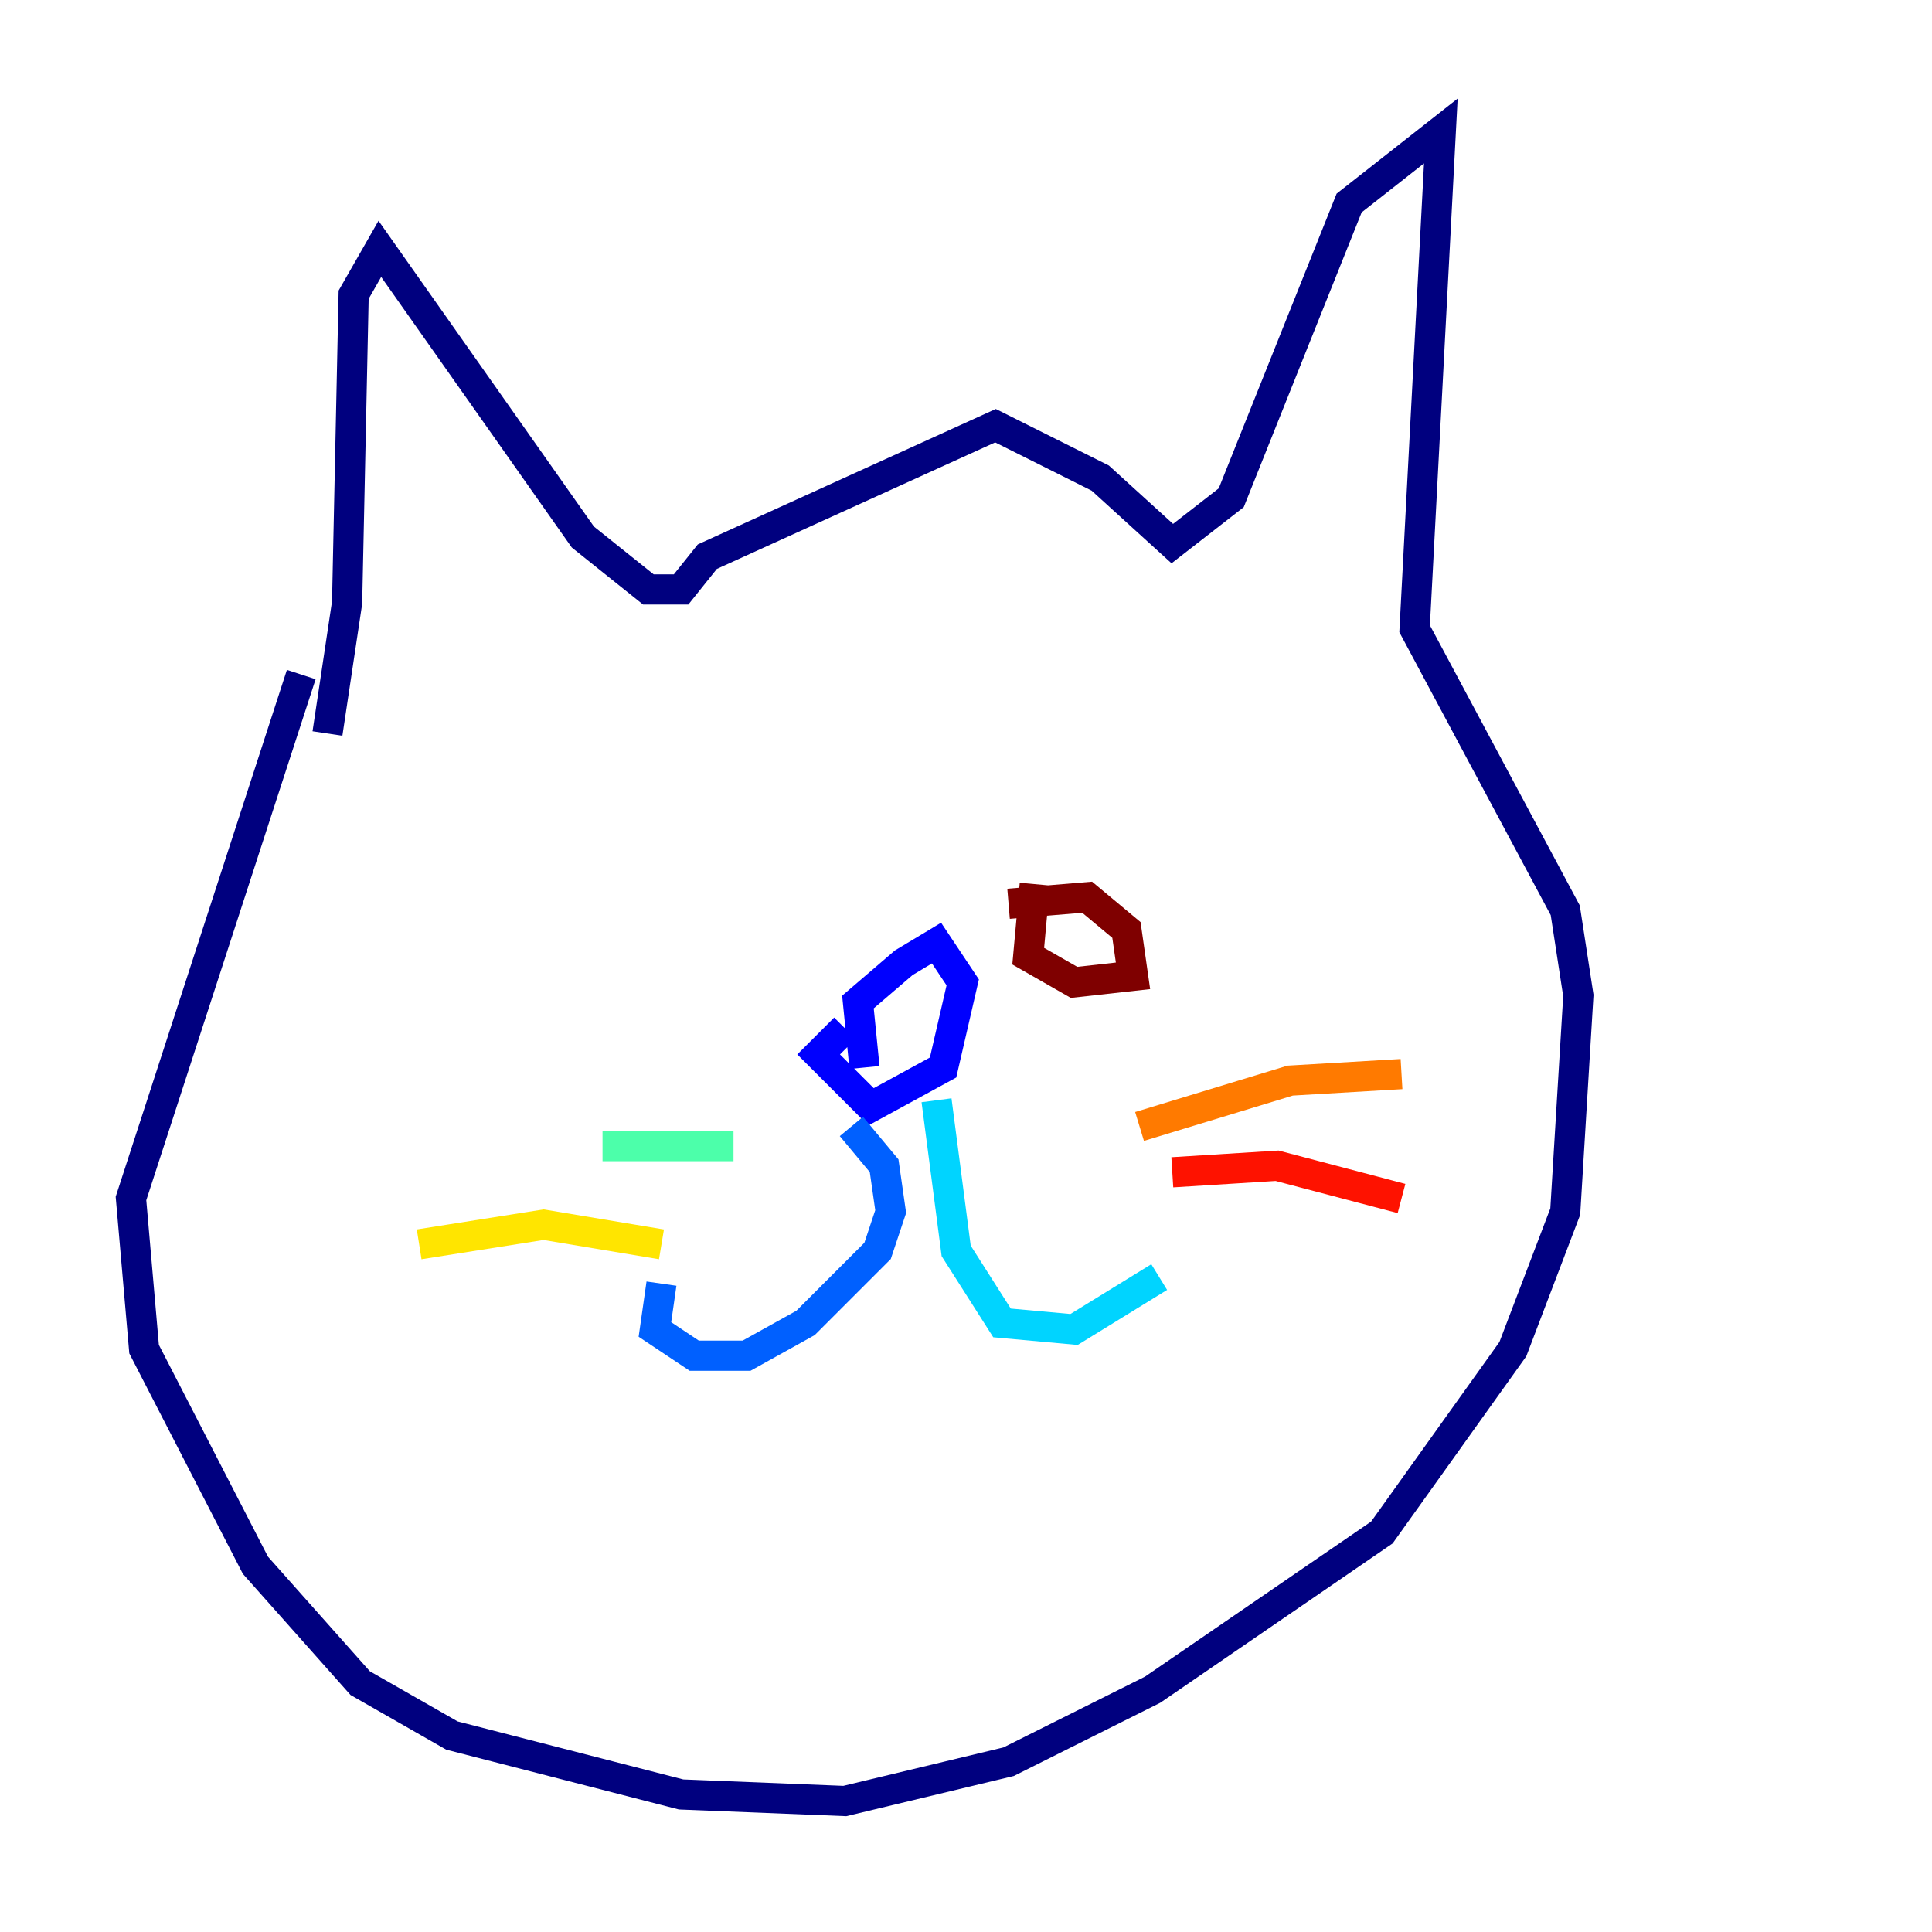 <?xml version="1.0" encoding="utf-8" ?>
<svg baseProfile="tiny" height="128" version="1.2" viewBox="0,0,128,128" width="128" xmlns="http://www.w3.org/2000/svg" xmlns:ev="http://www.w3.org/2001/xml-events" xmlns:xlink="http://www.w3.org/1999/xlink"><defs /><polyline fill="none" points="19.959,44.691 8.678,79.403 9.546,89.383 16.922,103.702 23.864,111.512 29.939,114.983 45.125,118.888 55.973,119.322 66.82,116.719 76.366,111.946 91.552,101.532 100.231,89.383 103.702,80.271 104.57,65.953 103.702,60.312 93.722,41.654 95.458,8.678 89.383,13.451 81.573,32.976 77.668,36.014 72.895,31.675 65.953,28.203 46.861,36.881 45.125,39.051 42.956,39.051 38.617,35.58 25.166,16.488 23.43,19.525 22.997,39.919 21.695,48.597" stroke="#00007f" stroke-width="2" /><polyline fill="none" points="57.275,70.725 56.841,66.386 59.878,63.783 62.047,62.481 63.783,65.085 62.481,70.725 57.709,73.329 54.237,69.858 55.973,68.122" stroke="#0000fe" stroke-width="2" /><polyline fill="none" points="56.407,74.63 58.576,77.234 59.01,80.271 58.142,82.875 53.37,87.647 49.464,89.817 45.993,89.817 43.39,88.081 43.824,85.044" stroke="#0060ff" stroke-width="2" /><polyline fill="none" points="62.047,72.895 63.349,82.875 66.386,87.647 71.159,88.081 76.8,84.61" stroke="#00d4ff" stroke-width="2" /><polyline fill="none" points="48.597,75.932 39.919,75.932" stroke="#4cffaa" stroke-width="2" /><polyline fill="none" points="25.166,81.573 25.166,81.573" stroke="#aaff4c" stroke-width="2" /><polyline fill="none" points="43.824,82.441 36.014,81.139 27.77,82.441" stroke="#ffe500" stroke-width="2" /><polyline fill="none" points="75.498,74.63 85.478,71.593 92.854,71.159" stroke="#ff7a00" stroke-width="2" /><polyline fill="none" points="77.668,77.668 84.61,77.234 92.854,79.403" stroke="#fe1200" stroke-width="2" /><polyline fill="none" points="68.556,58.576 68.122,63.349 71.159,65.085 75.064,64.651 74.63,61.614 72.027,59.444 66.82,59.878" stroke="#7f0000" stroke-width="2" /></svg>